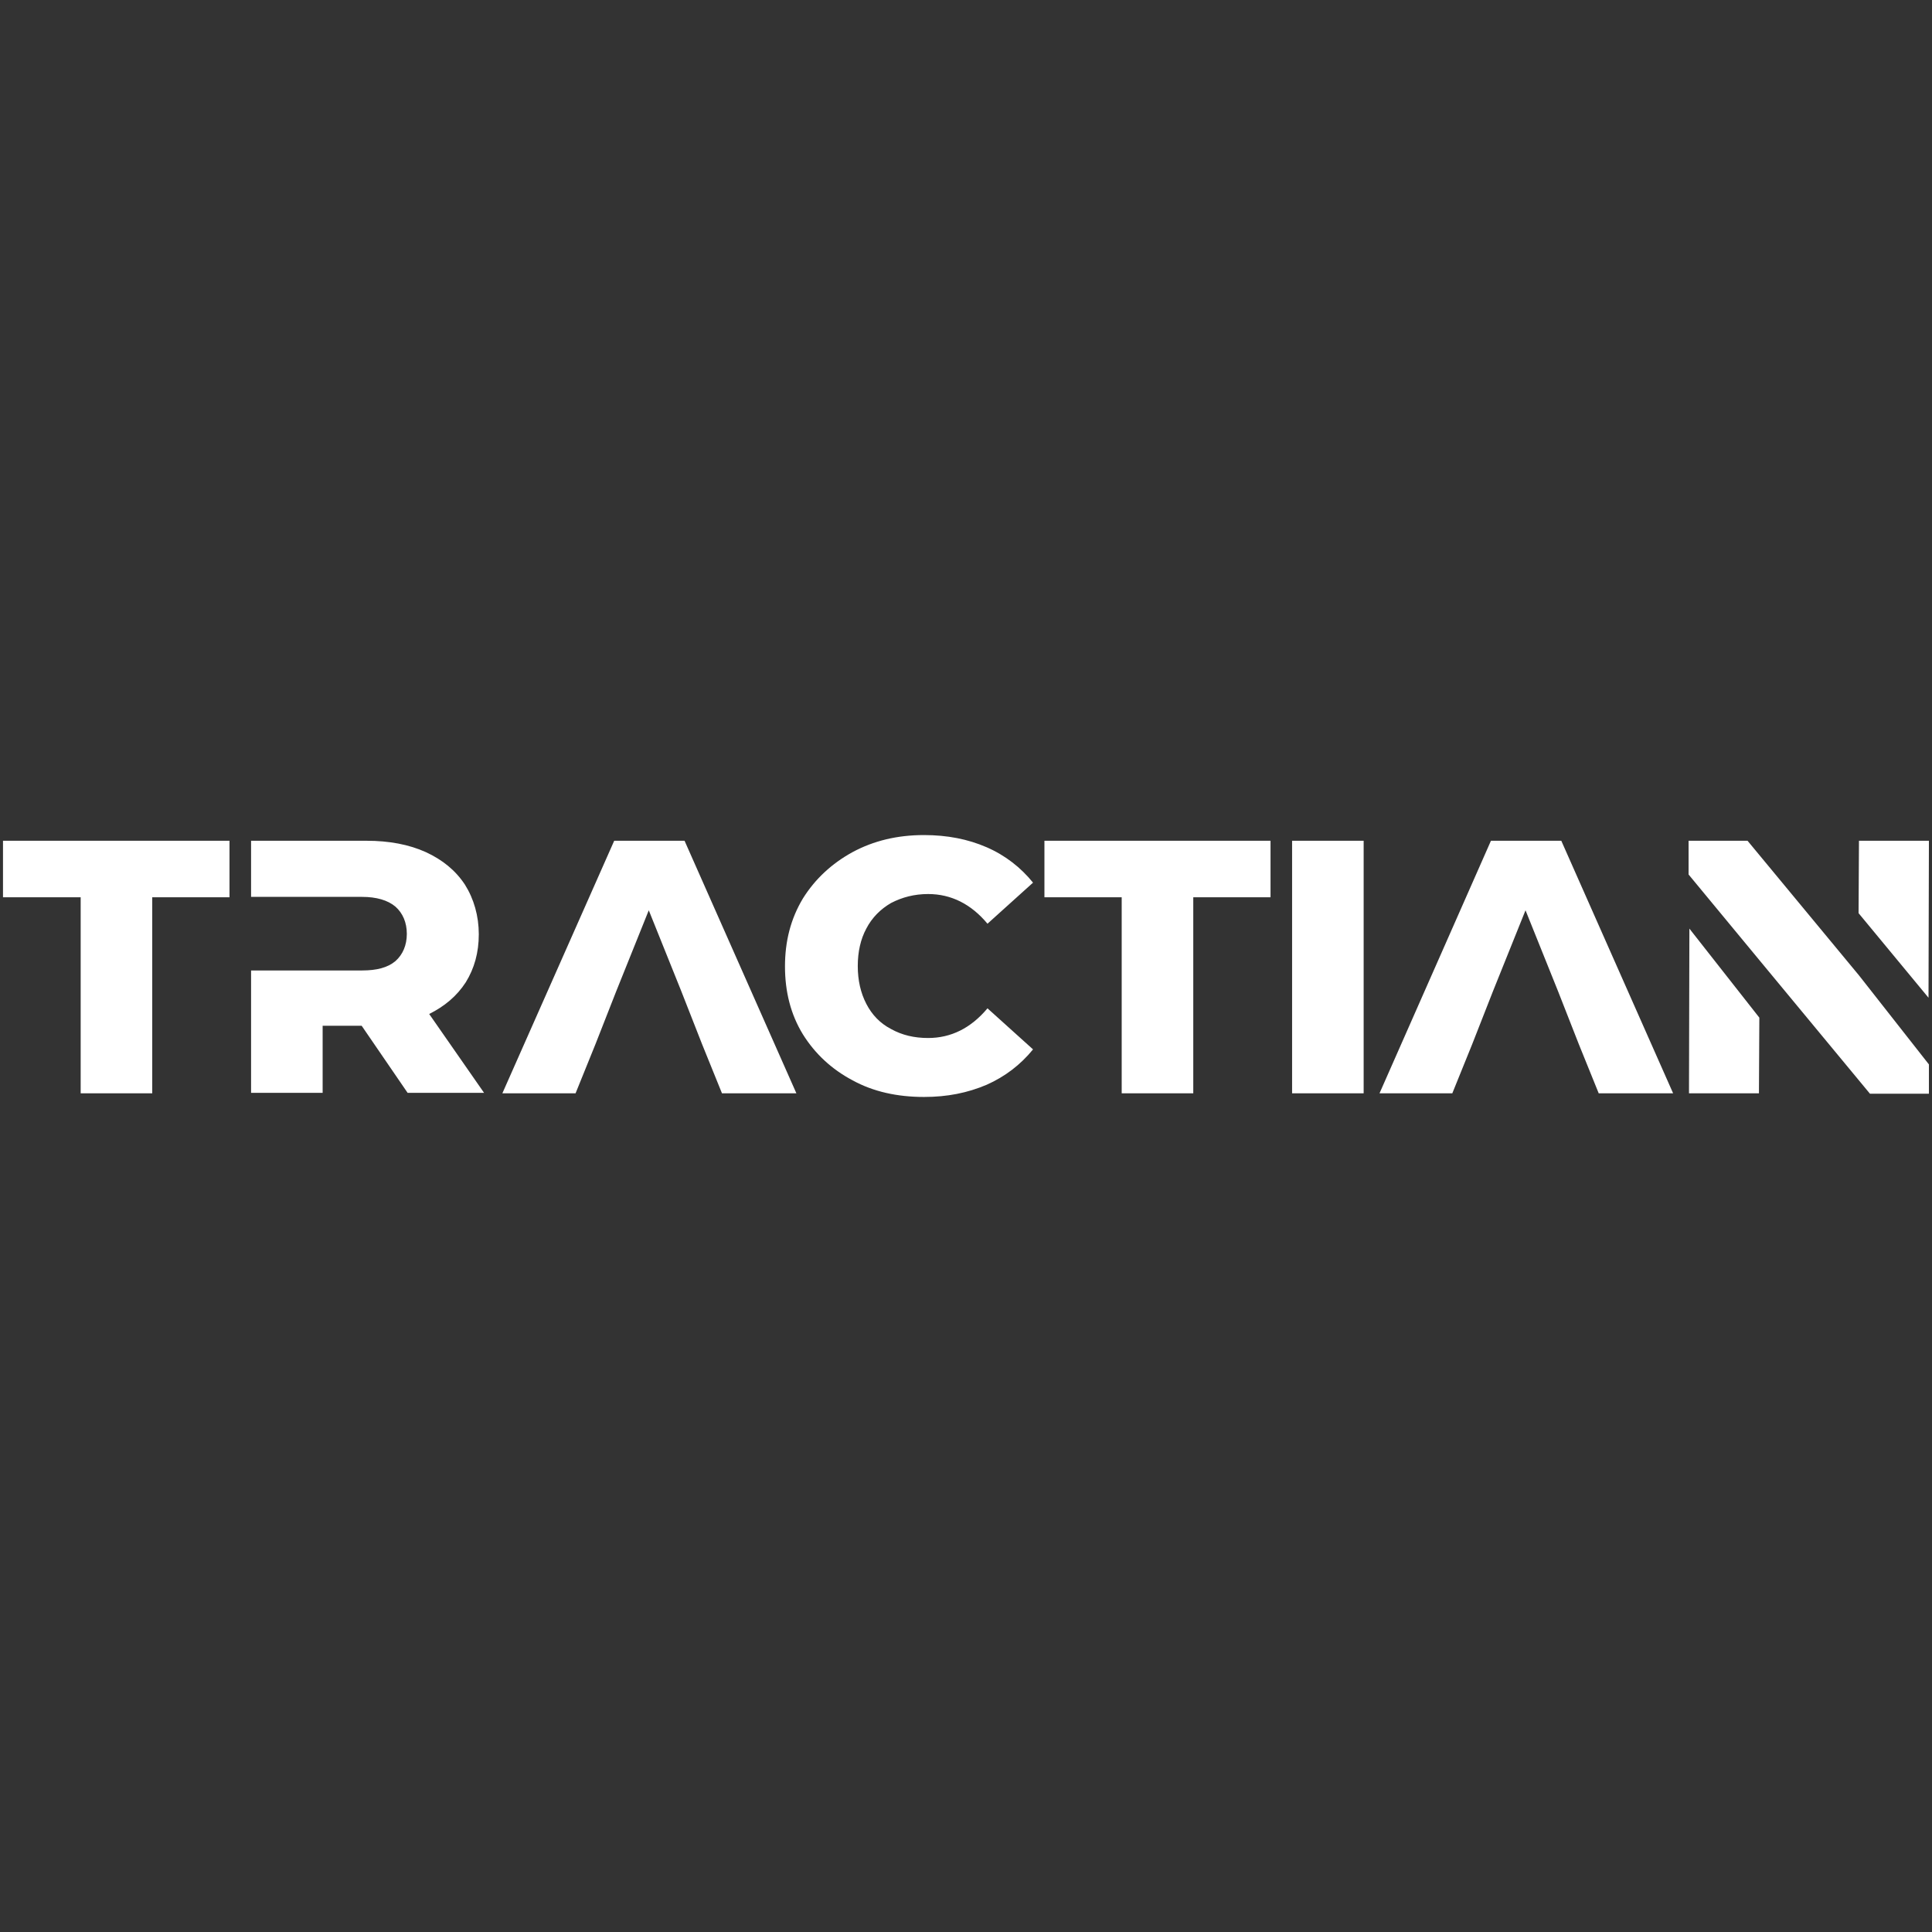 <?xml version="1.0" encoding="UTF-8" standalone="no" ?>
<!DOCTYPE svg PUBLIC "-//W3C//DTD SVG 1.1//EN" "http://www.w3.org/Graphics/SVG/1.1/DTD/svg11.dtd">
<svg xmlns="http://www.w3.org/2000/svg" xmlns:xlink="http://www.w3.org/1999/xlink" version="1.1" width="1080" height="1080" viewBox="0 0 1080 1080" xml:space="preserve">
<rect x="0" y="0" width="1080" height="1080" fill="#333333" stroke="none"/>
<desc>Created with Fabric.js 5.2.4</desc>
<defs>
</defs>
<g transform="matrix(1 0 0 1 540 540)" id="17e86956-c397-4c3d-b100-28ece5eaf7ff"  >
<rect style="stroke: none; stroke-width: 1; stroke-dasharray: none; stroke-linecap: butt; stroke-dashoffset: 0; stroke-linejoin: miter; stroke-miterlimit: 4; fill: rgb(255,255,255); fill-rule: nonzero; opacity: 1; visibility: hidden;" vector-effect="non-scaling-stroke"  x="-540" y="-540" rx="0" ry="0" width="1080" height="1080" />
</g>
<g transform="matrix(1 0 0 1 540 540)" id="a4011091-2530-4c67-9c66-9807553ab0be"  >
</g>
<g transform="matrix(6.1 0 0 6.1 540 540)"  >
<path style="stroke: none; stroke-width: 1; stroke-dasharray: none; stroke-linecap: butt; stroke-dashoffset: 0; stroke-linejoin: miter; stroke-miterlimit: 4; fill: rgb(255,255,255); fill-rule: nonzero; opacity: 1;"  transform=" translate(-88.25, -12.32)" d="M 62.458 0.843 L 72.706 23.985 L 65.887 23.985 L 64.06 19.475 L 62.16 14.631 L 59.179 7.215 L 56.198 14.631 L 54.297 19.475 L 52.471 23.985 L 45.763 23.985 L 56.011 0.843 L 62.458 0.843 Z M 42.41 13.811 C 43.193 12.544 43.602 11.091 43.602 9.414 C 43.602 7.738 43.154 6.172 42.334 4.868 C 41.477 3.563 40.284 2.595 38.757 1.887 C 37.192 1.178 35.366 0.843 33.317 0.843 L 22.734 0.843 L 22.734 5.986 L 32.908 5.986 C 34.212 5.986 35.256 6.284 35.963 6.879 C 36.634 7.475 37.007 8.332 37.007 9.376 C 37.007 10.419 36.634 11.276 35.963 11.872 C 35.254 12.468 34.249 12.729 32.908 12.729 L 22.734 12.729 L 22.734 23.946 L 29.292 23.946 L 29.292 17.797 L 32.869 17.797 L 37.081 23.946 L 44.087 23.946 L 39.057 16.718 C 40.472 16.01 41.59 15.079 42.41 13.811 Z M 176.492 0.843 L 170.082 0.843 L 170.045 7.477 L 176.455 15.228 L 176.492 0.843 Z M 81.387 6.544 C 82.393 6.023 83.511 5.725 84.779 5.725 C 86.903 5.725 88.729 6.656 90.219 8.445 L 94.393 4.681 C 93.276 3.302 91.86 2.185 90.145 1.439 C 88.431 0.693 86.531 0.321 84.406 0.321 C 81.947 0.321 79.786 0.843 77.848 1.887 C 75.948 2.93 74.419 4.346 73.302 6.135 C 72.184 7.999 71.662 10.049 71.662 12.358 C 71.662 14.668 72.184 16.755 73.302 18.581 C 74.419 20.371 75.948 21.786 77.848 22.793 C 79.749 23.837 81.947 24.321 84.406 24.321 C 86.531 24.321 88.394 23.949 90.145 23.203 C 91.822 22.458 93.239 21.377 94.393 19.962 L 90.219 16.198 C 88.691 18.024 86.864 18.918 84.779 18.918 C 83.511 18.918 82.393 18.657 81.387 18.098 C 80.38 17.576 79.635 16.794 79.114 15.787 C 78.594 14.781 78.332 13.626 78.332 12.321 C 78.332 11.017 78.593 9.862 79.114 8.893 C 79.636 7.886 80.419 7.103 81.387 6.544 Z M 0 6.023 L 7.118 6.023 L 7.118 23.985 L 13.677 23.985 L 13.677 6.023 L 20.757 6.023 L 20.757 0.843 L 0 0.843 L 0 6.023 Z M 154.505 23.985 L 160.915 23.985 L 160.952 17.053 L 154.542 8.893 L 154.505 23.985 Z M 136.356 0.843 L 126.145 23.985 L 132.816 23.985 L 134.642 19.475 L 136.542 14.631 L 139.524 7.215 L 142.505 14.631 L 144.405 19.475 L 146.231 23.985 L 153.05 23.985 L 142.803 0.843 L 136.356 0.843 Z M 170.082 13.178 L 159.871 0.843 L 154.468 0.843 L 154.468 3.935 L 160.877 11.687 L 171.088 24.022 L 176.492 24.022 L 176.492 21.339 L 170.082 13.178 Z M 118.133 23.985 L 124.691 23.985 L 124.691 0.843 L 118.133 0.843 L 118.133 23.985 Z M 95.437 6.023 L 102.518 6.023 L 102.518 23.985 L 109.077 23.985 L 109.077 6.023 L 116.157 6.023 L 116.157 0.843 L 95.437 0.843 L 95.437 6.023 Z" stroke-linecap="round" />
</g>
</svg>